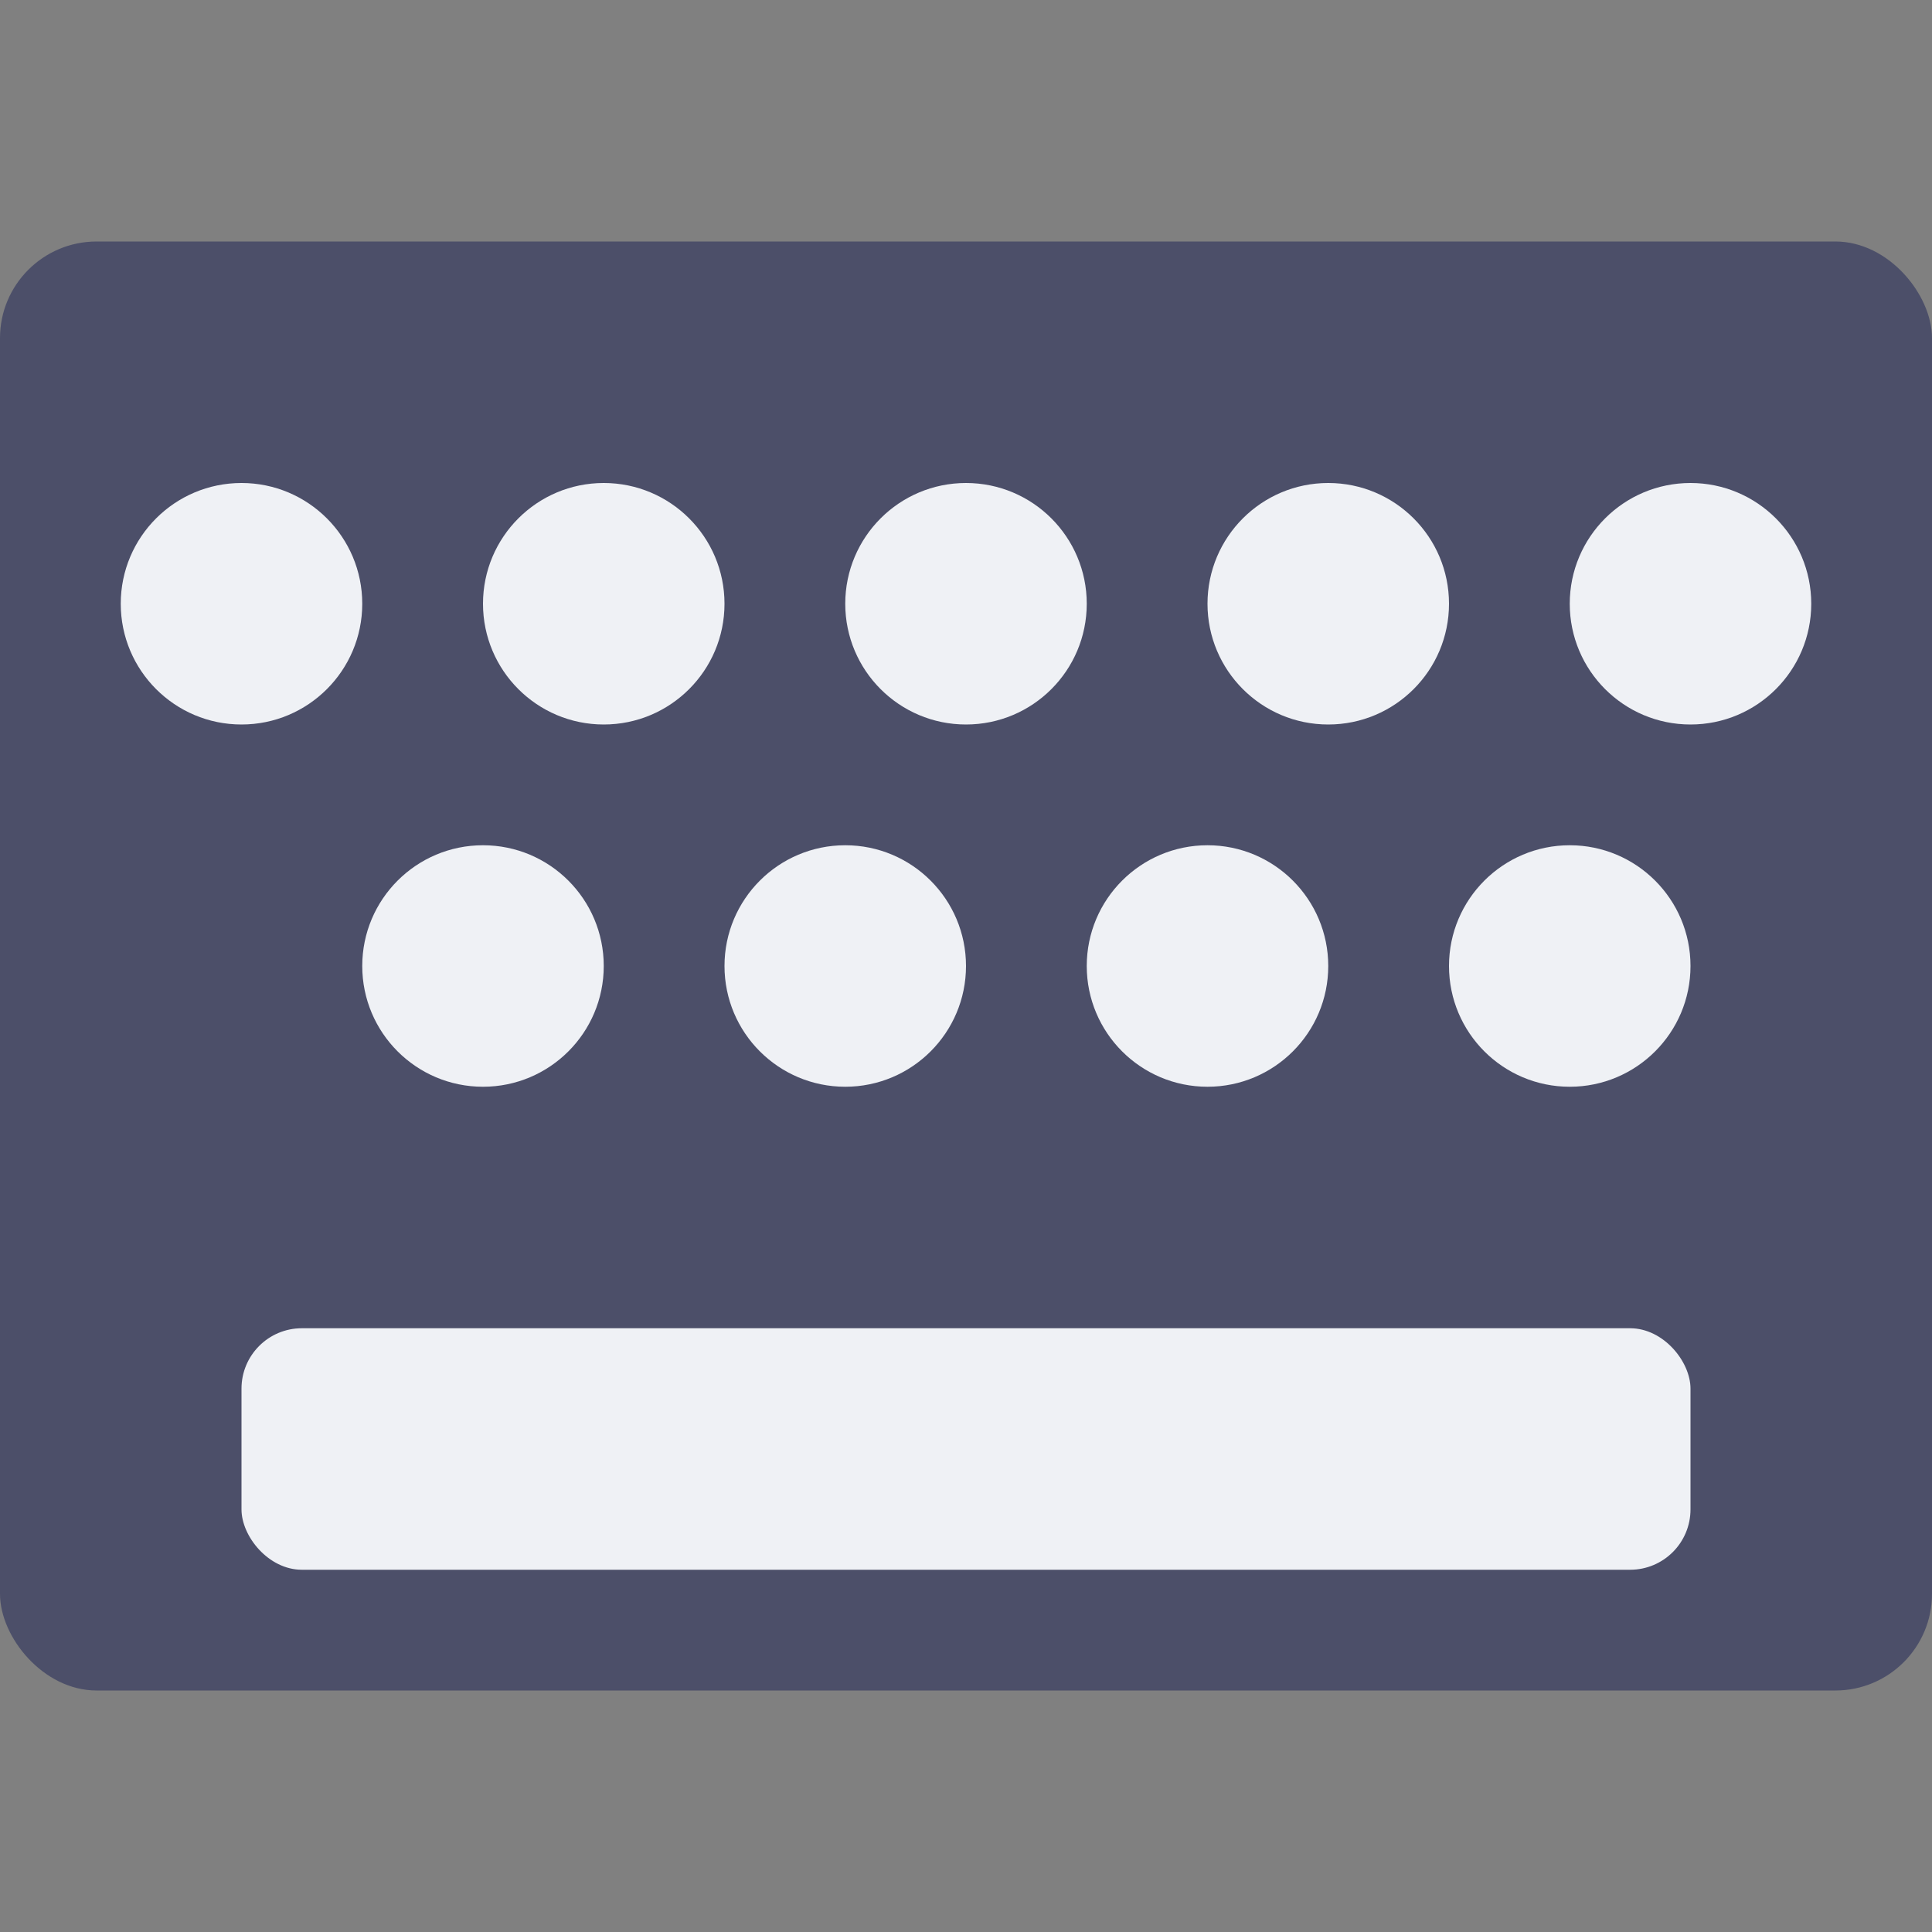<svg xmlns="http://www.w3.org/2000/svg" width="16" height="16" version="1">
 <rect width="100%" height="100%" fill="#808080" stroke="none"/>
 <rect style="fill:#4c4f69" width="16" height="12" x="0" y="2" rx=".8" ry=".8"/>
 <circle style="fill:#eff1f5" cx="2" cy="5" r="1"/>
 <circle style="fill:#eff1f5" cx="5" cy="5" r="1"/>
 <circle style="fill:#eff1f5" cx="8" cy="5" r="1"/>
 <circle style="fill:#eff1f5" cx="11" cy="5" r="1"/>
 <circle style="fill:#eff1f5" cx="14" cy="5" r="1"/>
 <circle style="fill:#eff1f5" cx="4" cy="8" r="1"/>
 <circle style="fill:#eff1f5" cx="7" cy="8" r="1"/>
 <circle style="fill:#eff1f5" cx="10" cy="8" r="1"/>
 <circle style="fill:#eff1f5" cx="13" cy="8" r="1"/>
 <rect style="fill:#eff1f5" width="12" height="2" x="2" y="11" rx=".5" ry=".5"/>
</svg>
